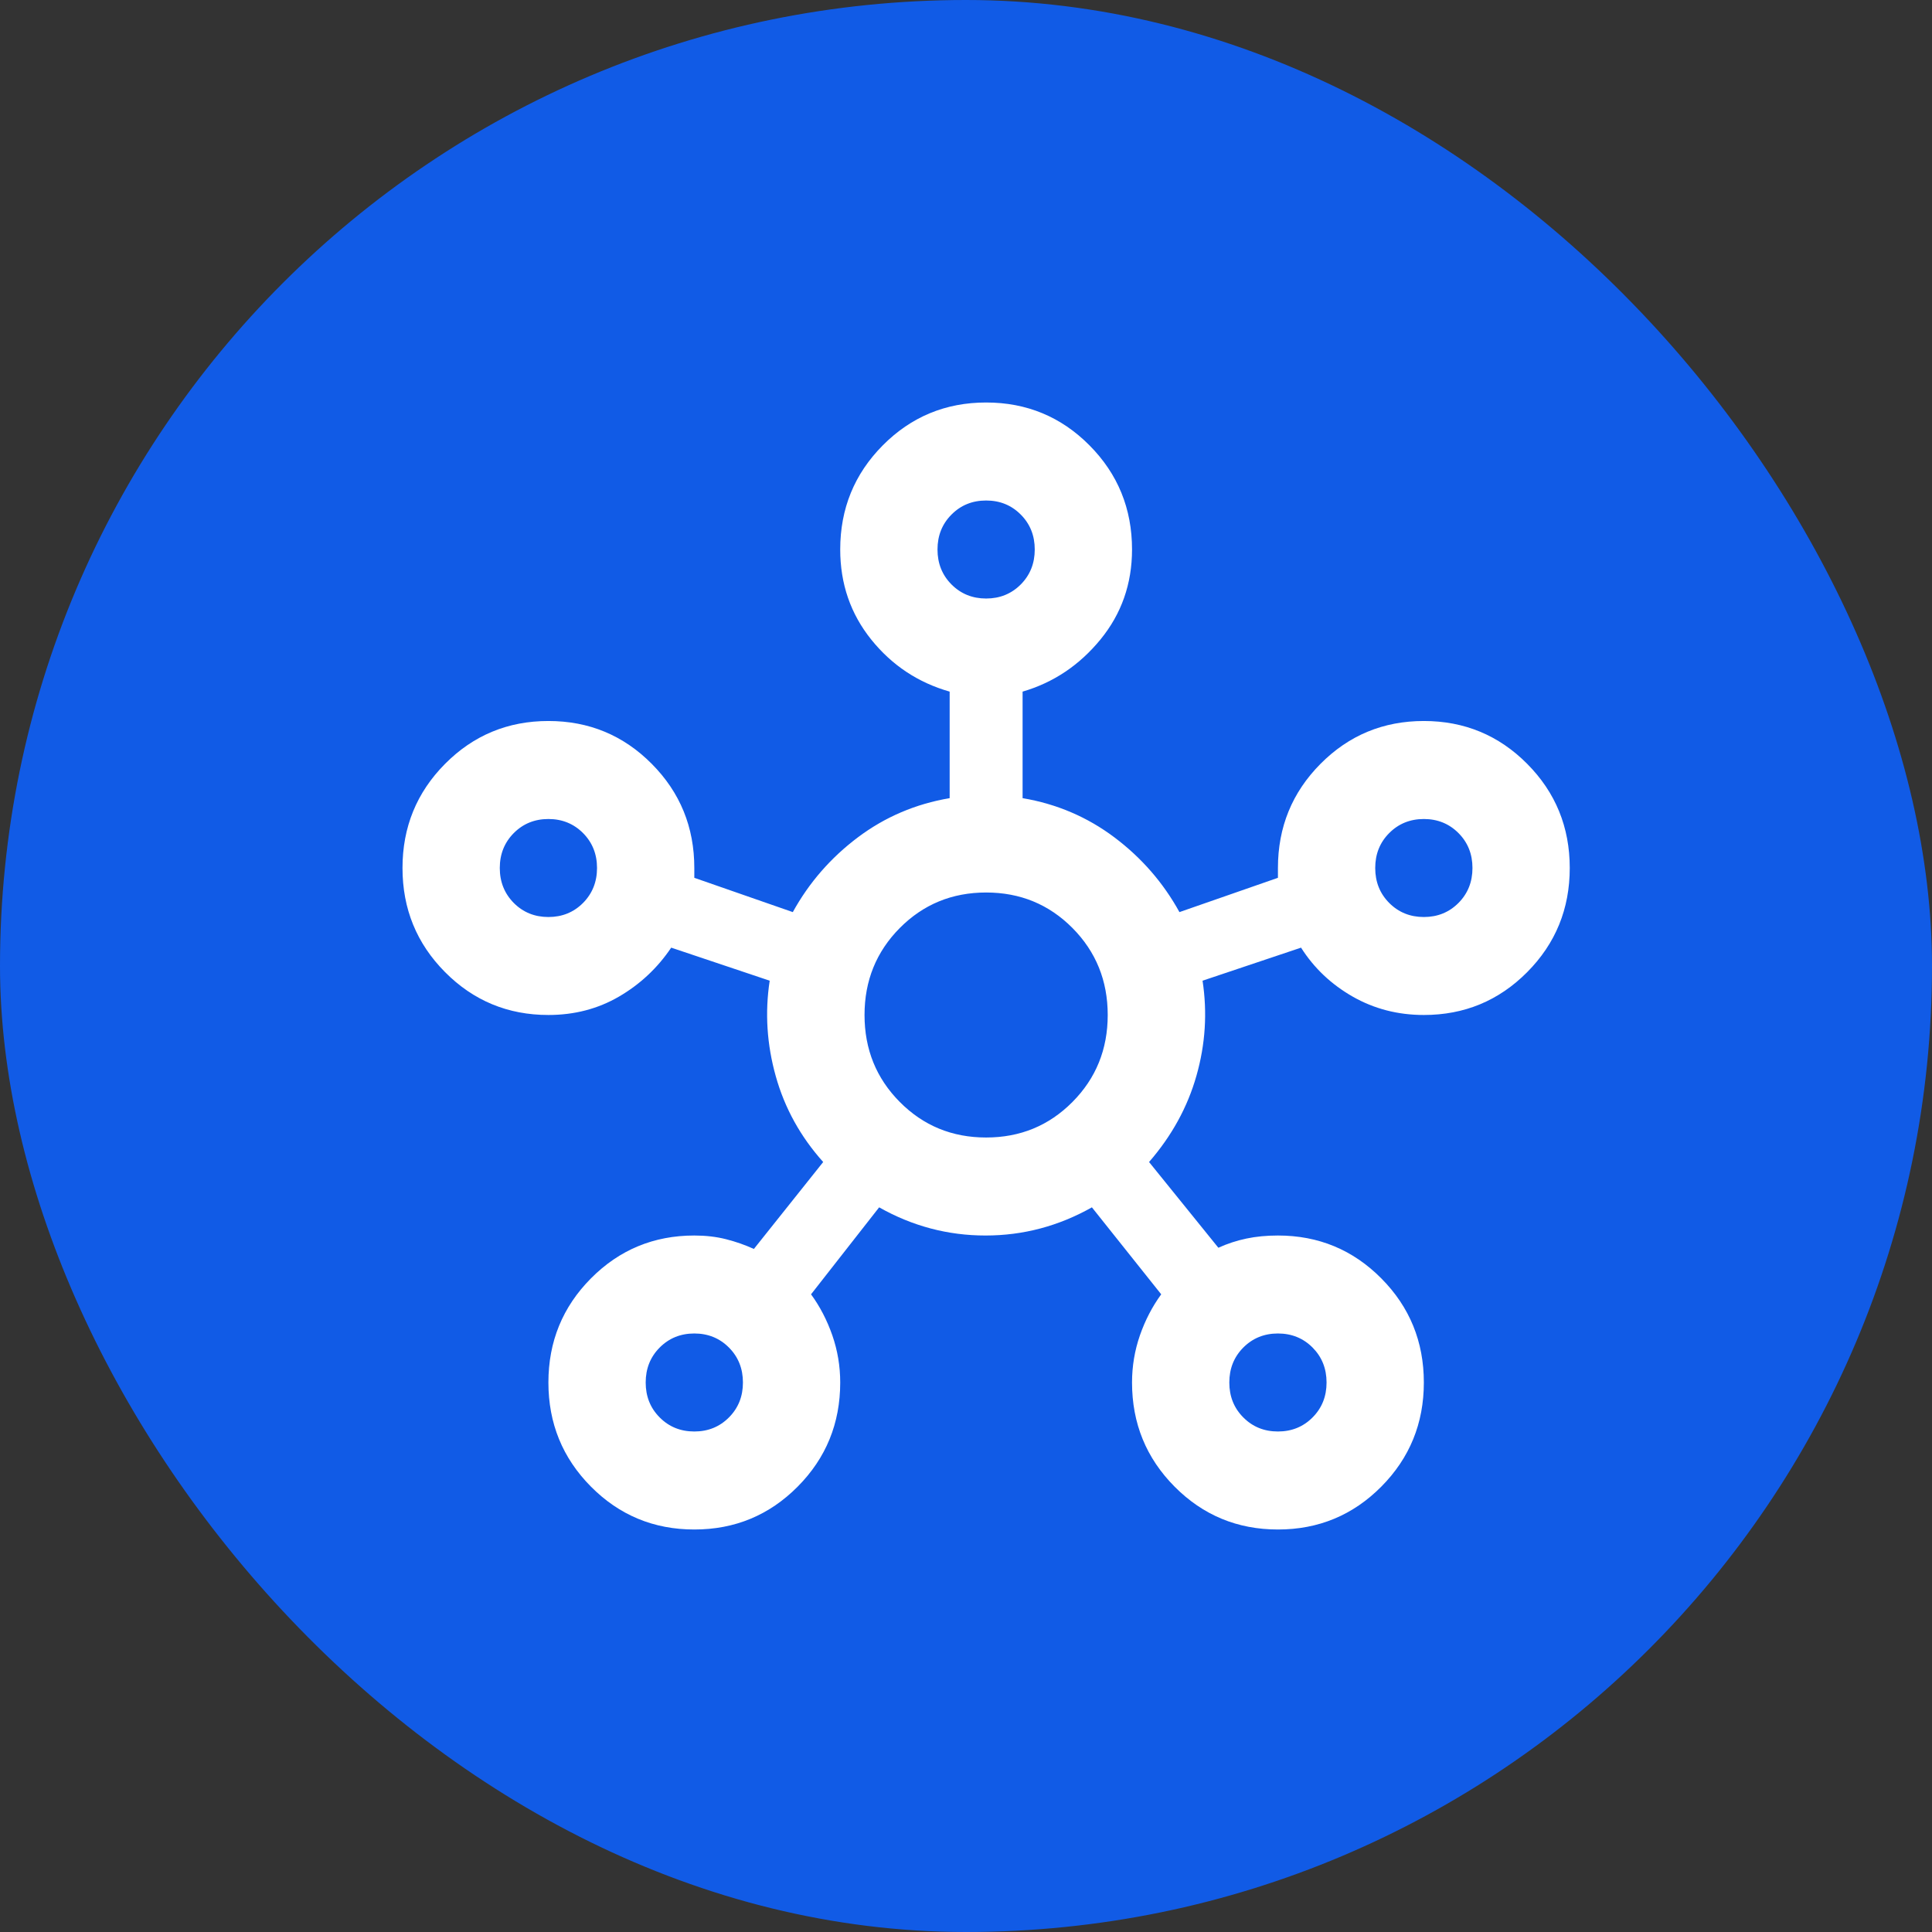 <svg width="48" height="48" viewBox="0 0 48 48" fill="none" xmlns="http://www.w3.org/2000/svg">
<rect x="0" y="0" width="48" height="48" fill="#333333" stroke="none"/>
<g id="policy_24dp_1F1F1F_FILL0_wght400_GRAD0_opsz24 1">
<rect width="48" height="48" rx="24" fill="#115BE6"/>
<path id="Vector" d="M17.25 38C16.243 38 15.387 37.645 14.682 36.935C13.977 36.225 13.625 35.362 13.625 34.348C13.625 33.333 13.977 32.471 14.682 31.761C15.387 31.051 16.243 30.696 17.25 30.696C17.532 30.696 17.794 30.726 18.035 30.787C18.277 30.848 18.509 30.929 18.73 31.03L20.452 28.87C19.888 28.241 19.495 27.53 19.274 26.739C19.052 25.948 19.002 25.157 19.123 24.365L16.676 23.544C16.334 24.051 15.901 24.456 15.377 24.761C14.854 25.065 14.269 25.217 13.625 25.217C12.618 25.217 11.762 24.862 11.057 24.152C10.352 23.442 10 22.58 10 21.565C10 20.551 10.352 19.688 11.057 18.978C11.762 18.268 12.618 17.913 13.625 17.913C14.632 17.913 15.488 18.268 16.193 18.978C16.898 19.688 17.25 20.551 17.25 21.565V21.809L19.697 22.661C20.1 21.93 20.638 21.312 21.313 20.804C21.988 20.297 22.748 19.973 23.594 19.83V17.183C22.808 16.959 22.159 16.528 21.645 15.889C21.132 15.25 20.875 14.504 20.875 13.652C20.875 12.638 21.227 11.775 21.932 11.065C22.637 10.355 23.493 10 24.5 10C25.507 10 26.363 10.355 27.068 11.065C27.773 11.775 28.125 12.638 28.125 13.652C28.125 14.504 27.863 15.25 27.34 15.889C26.816 16.528 26.172 16.959 25.406 17.183V19.83C26.252 19.973 27.012 20.297 27.687 20.804C28.362 21.312 28.9 21.93 29.303 22.661L31.75 21.809V21.565C31.75 20.551 32.102 19.688 32.807 18.978C33.512 18.268 34.368 17.913 35.375 17.913C36.382 17.913 37.238 18.268 37.943 18.978C38.648 19.688 39 20.551 39 21.565C39 22.58 38.648 23.442 37.943 24.152C37.238 24.862 36.382 25.217 35.375 25.217C34.731 25.217 34.142 25.065 33.608 24.761C33.074 24.456 32.646 24.051 32.324 23.544L29.877 24.365C29.998 25.157 29.948 25.943 29.726 26.724C29.505 27.505 29.112 28.22 28.548 28.87L30.27 31C30.491 30.899 30.723 30.823 30.965 30.772C31.206 30.721 31.468 30.696 31.75 30.696C32.757 30.696 33.613 31.051 34.318 31.761C35.023 32.471 35.375 33.333 35.375 34.348C35.375 35.362 35.023 36.225 34.318 36.935C33.613 37.645 32.757 38 31.75 38C30.743 38 29.887 37.645 29.182 36.935C28.477 36.225 28.125 35.362 28.125 34.348C28.125 33.942 28.191 33.551 28.321 33.176C28.452 32.801 28.628 32.461 28.85 32.157L27.128 29.996C26.302 30.462 25.421 30.696 24.485 30.696C23.548 30.696 22.667 30.462 21.842 29.996L20.15 32.157C20.372 32.461 20.548 32.801 20.679 33.176C20.809 33.551 20.875 33.942 20.875 34.348C20.875 35.362 20.523 36.225 19.818 36.935C19.113 37.645 18.257 38 17.25 38ZM13.625 22.783C13.967 22.783 14.254 22.666 14.486 22.433C14.717 22.199 14.833 21.91 14.833 21.565C14.833 21.22 14.717 20.931 14.486 20.698C14.254 20.465 13.967 20.348 13.625 20.348C13.283 20.348 12.996 20.465 12.764 20.698C12.533 20.931 12.417 21.22 12.417 21.565C12.417 21.91 12.533 22.199 12.764 22.433C12.996 22.666 13.283 22.783 13.625 22.783ZM17.25 35.565C17.592 35.565 17.879 35.449 18.111 35.215C18.343 34.982 18.458 34.693 18.458 34.348C18.458 34.003 18.343 33.714 18.111 33.48C17.879 33.247 17.592 33.13 17.25 33.13C16.908 33.13 16.621 33.247 16.389 33.48C16.157 33.714 16.042 34.003 16.042 34.348C16.042 34.693 16.157 34.982 16.389 35.215C16.621 35.449 16.908 35.565 17.25 35.565ZM24.5 14.87C24.842 14.87 25.129 14.753 25.361 14.52C25.593 14.286 25.708 13.997 25.708 13.652C25.708 13.307 25.593 13.018 25.361 12.785C25.129 12.551 24.842 12.435 24.5 12.435C24.158 12.435 23.871 12.551 23.639 12.785C23.407 13.018 23.292 13.307 23.292 13.652C23.292 13.997 23.407 14.286 23.639 14.52C23.871 14.753 24.158 14.87 24.5 14.87ZM24.5 28.261C25.346 28.261 26.061 27.967 26.645 27.378C27.229 26.79 27.521 26.07 27.521 25.217C27.521 24.365 27.229 23.645 26.645 23.056C26.061 22.468 25.346 22.174 24.5 22.174C23.654 22.174 22.939 22.468 22.355 23.056C21.771 23.645 21.479 24.365 21.479 25.217C21.479 26.07 21.771 26.79 22.355 27.378C22.939 27.967 23.654 28.261 24.5 28.261ZM31.75 35.565C32.092 35.565 32.379 35.449 32.611 35.215C32.843 34.982 32.958 34.693 32.958 34.348C32.958 34.003 32.843 33.714 32.611 33.48C32.379 33.247 32.092 33.13 31.75 33.13C31.408 33.13 31.121 33.247 30.889 33.48C30.657 33.714 30.542 34.003 30.542 34.348C30.542 34.693 30.657 34.982 30.889 35.215C31.121 35.449 31.408 35.565 31.75 35.565ZM35.375 22.783C35.717 22.783 36.004 22.666 36.236 22.433C36.468 22.199 36.583 21.91 36.583 21.565C36.583 21.22 36.468 20.931 36.236 20.698C36.004 20.465 35.717 20.348 35.375 20.348C35.033 20.348 34.746 20.465 34.514 20.698C34.282 20.931 34.167 21.22 34.167 21.565C34.167 21.91 34.282 22.199 34.514 22.433C34.746 22.666 35.033 22.783 35.375 22.783Z" fill="white"/>
</g>
</svg>
